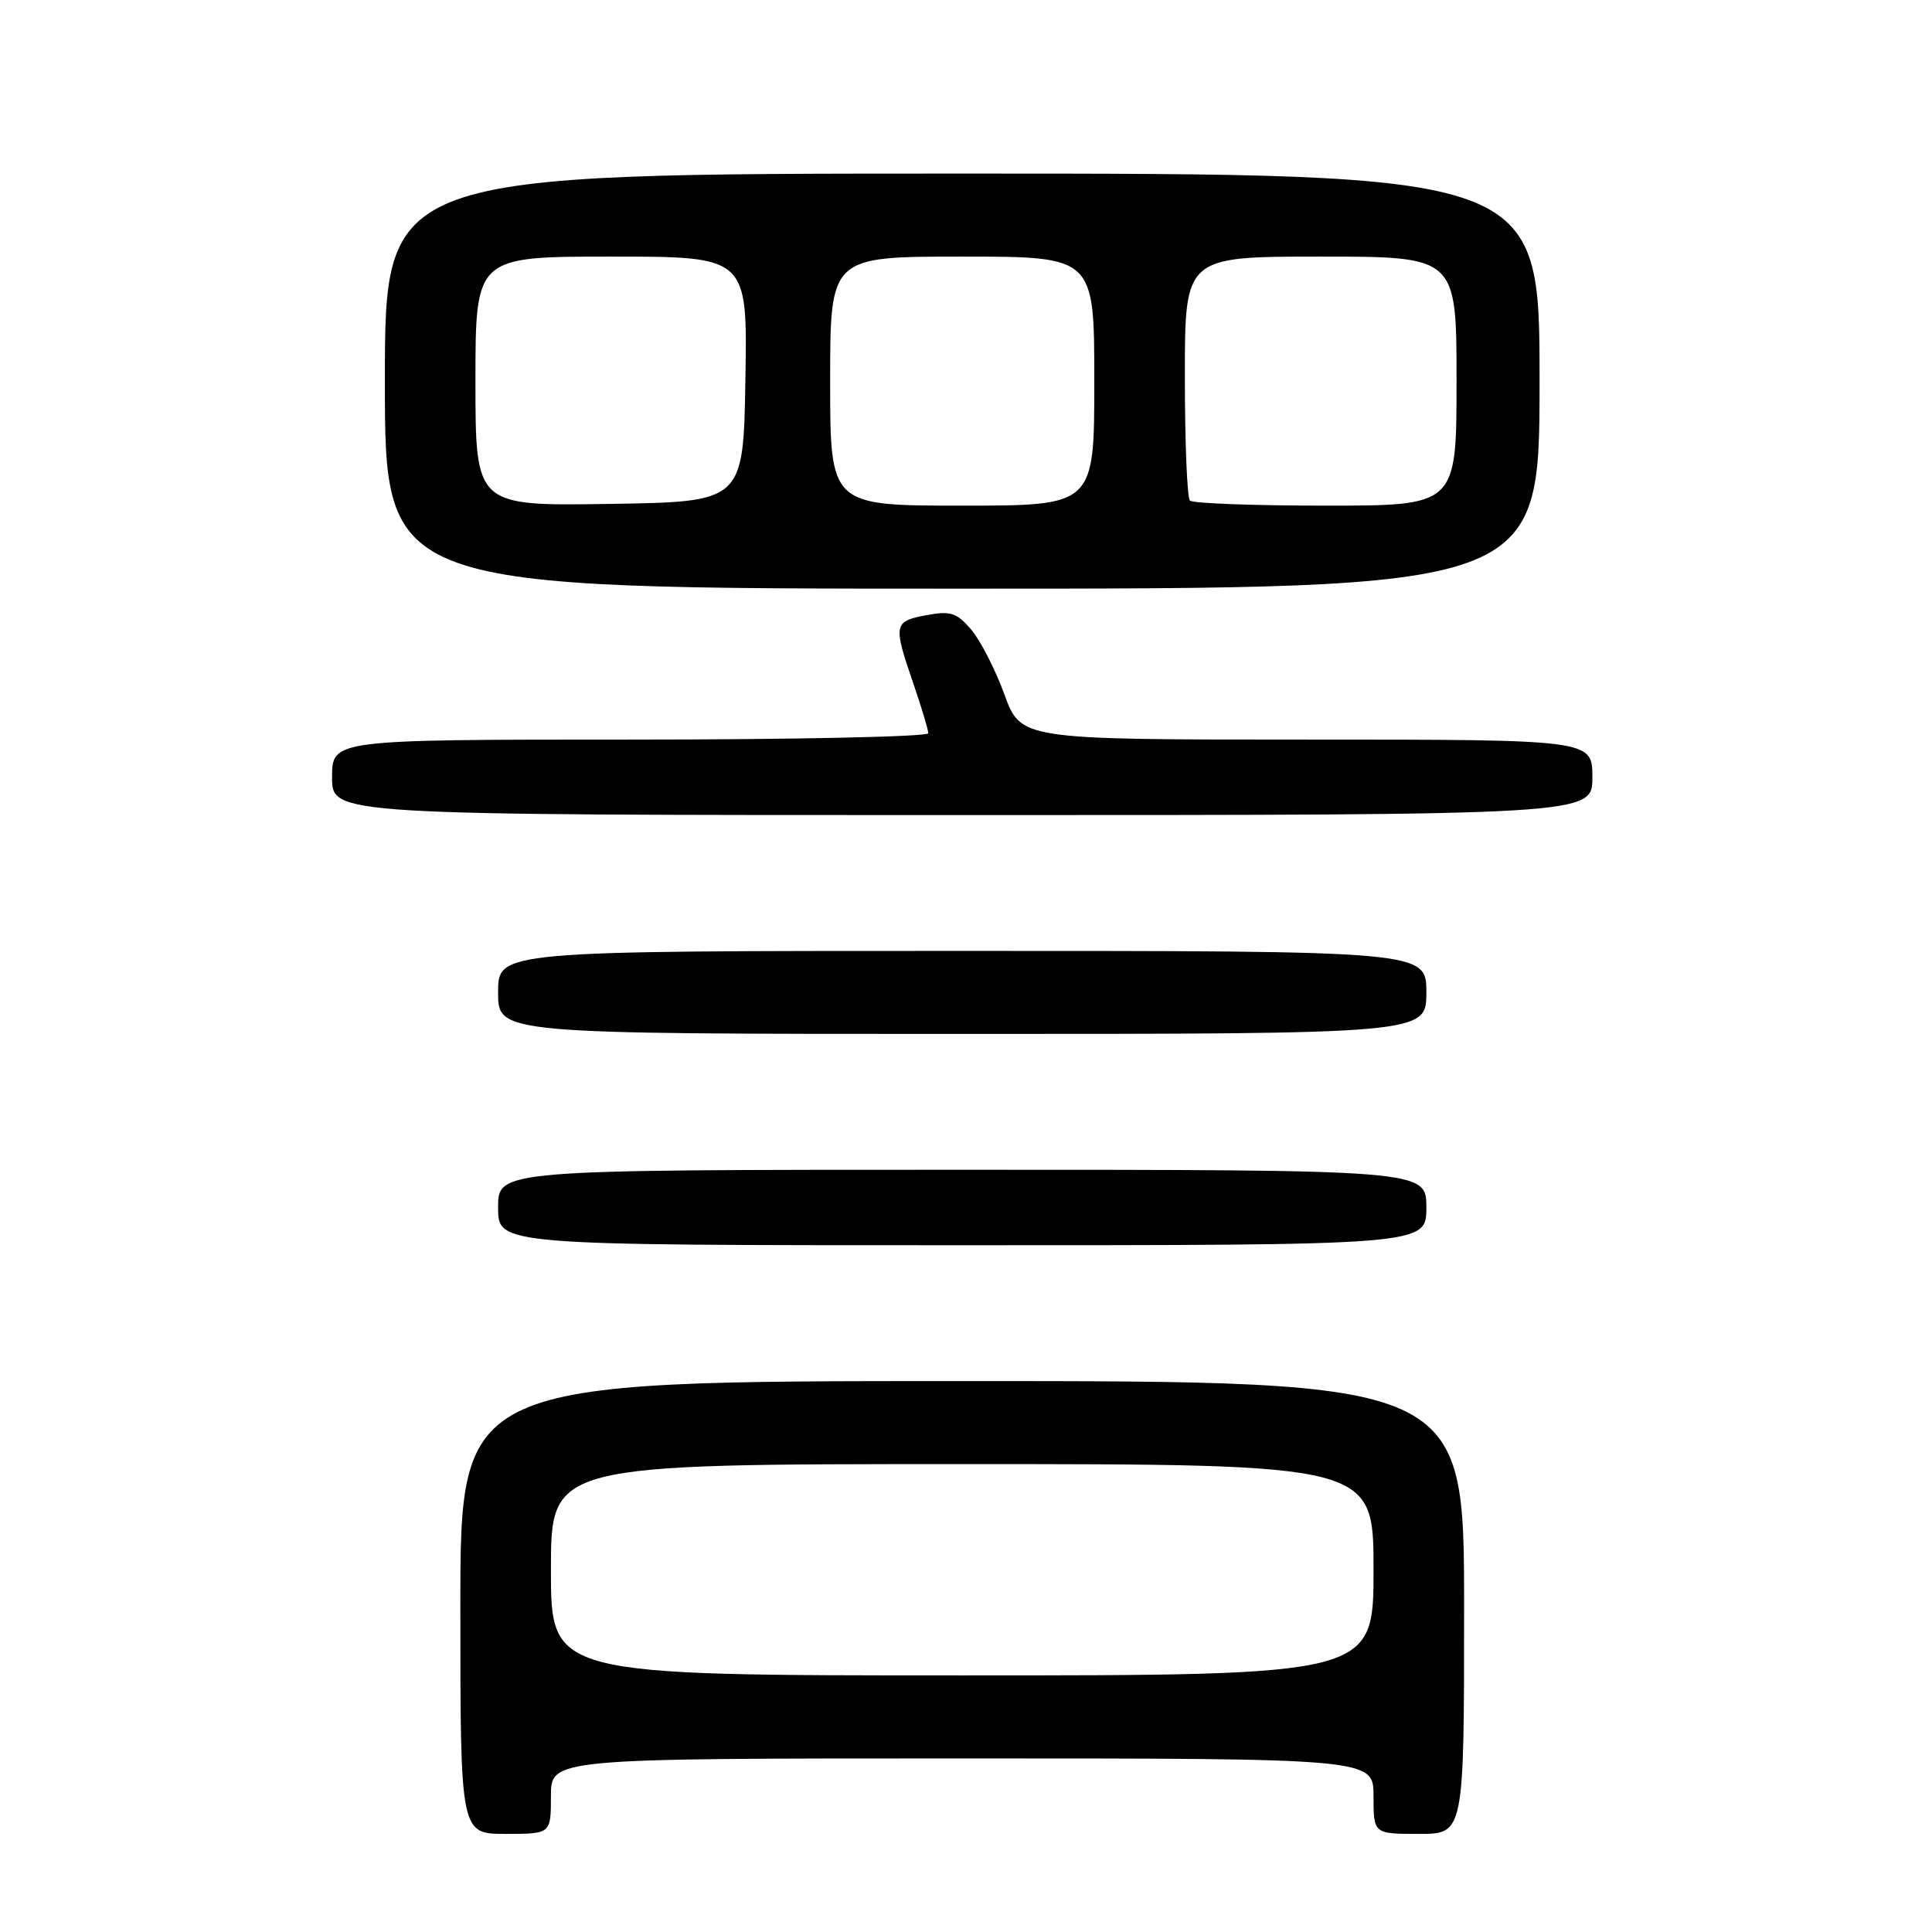 <?xml version="1.0" encoding="UTF-8" standalone="no"?>
<!DOCTYPE svg PUBLIC "-//W3C//DTD SVG 1.1//EN" "http://www.w3.org/Graphics/SVG/1.1/DTD/svg11.dtd" >
<svg xmlns="http://www.w3.org/2000/svg" xmlns:xlink="http://www.w3.org/1999/xlink" version="1.1" viewBox="0 0 256 256">
 <g >
 <path fill="currentColor"
d=" M 73.00 238.00 C 73.00 233.00 73.00 233.00 127.50 233.00 C 182.00 233.00 182.00 233.00 182.00 238.00 C 182.00 243.00 182.00 243.00 188.00 243.00 C 194.00 243.00 194.00 243.00 194.00 213.00 C 194.00 183.00 194.00 183.00 127.50 183.00 C 61.00 183.00 61.00 183.00 61.00 213.00 C 61.00 243.00 61.00 243.00 67.00 243.00 C 73.00 243.00 73.00 243.00 73.00 238.00 Z  M 189.00 160.00 C 189.00 155.00 189.00 155.00 127.50 155.00 C 66.00 155.00 66.00 155.00 66.00 160.00 C 66.00 165.00 66.00 165.00 127.50 165.00 C 189.00 165.00 189.00 165.00 189.00 160.00 Z  M 189.00 131.50 C 189.00 126.00 189.00 126.00 127.50 126.00 C 66.00 126.00 66.00 126.00 66.00 131.50 C 66.00 137.00 66.00 137.00 127.50 137.00 C 189.00 137.00 189.00 137.00 189.00 131.50 Z  M 211.00 103.00 C 211.00 98.00 211.00 98.00 173.13 98.00 C 135.27 98.00 135.27 98.00 133.08 91.99 C 131.87 88.68 129.89 84.82 128.67 83.40 C 126.75 81.17 125.95 80.92 122.73 81.52 C 118.41 82.33 118.33 82.74 121.00 90.50 C 122.10 93.70 123.00 96.69 123.00 97.16 C 123.00 97.62 105.22 98.00 83.50 98.00 C 44.00 98.00 44.00 98.00 44.00 103.00 C 44.00 108.00 44.00 108.00 127.50 108.00 C 211.00 108.00 211.00 108.00 211.00 103.00 Z  M 204.00 50.50 C 204.00 23.00 204.00 23.00 127.50 23.00 C 51.00 23.00 51.00 23.00 51.00 50.50 C 51.00 78.00 51.00 78.00 127.50 78.00 C 204.00 78.00 204.00 78.00 204.00 50.50 Z  M 73.00 208.00 C 73.00 194.00 73.00 194.00 127.50 194.00 C 182.00 194.00 182.00 194.00 182.00 208.00 C 182.00 222.00 182.00 222.00 127.50 222.00 C 73.00 222.00 73.00 222.00 73.00 208.00 Z  M 63.00 50.52 C 63.00 34.00 63.00 34.00 81.02 34.00 C 99.05 34.00 99.05 34.00 98.77 50.25 C 98.50 66.50 98.50 66.50 80.75 66.77 C 63.00 67.05 63.00 67.05 63.00 50.52 Z  M 110.00 50.50 C 110.00 34.00 110.00 34.00 127.50 34.00 C 145.00 34.00 145.00 34.00 145.00 50.50 C 145.00 67.00 145.00 67.00 127.50 67.00 C 110.00 67.00 110.00 67.00 110.00 50.50 Z  M 157.67 66.33 C 157.30 65.97 157.00 58.54 157.00 49.83 C 157.00 34.00 157.00 34.00 175.00 34.00 C 193.00 34.00 193.00 34.00 193.00 50.50 C 193.00 67.00 193.00 67.00 175.67 67.00 C 166.13 67.00 158.03 66.70 157.67 66.33 Z "/>
</g>
</svg>
